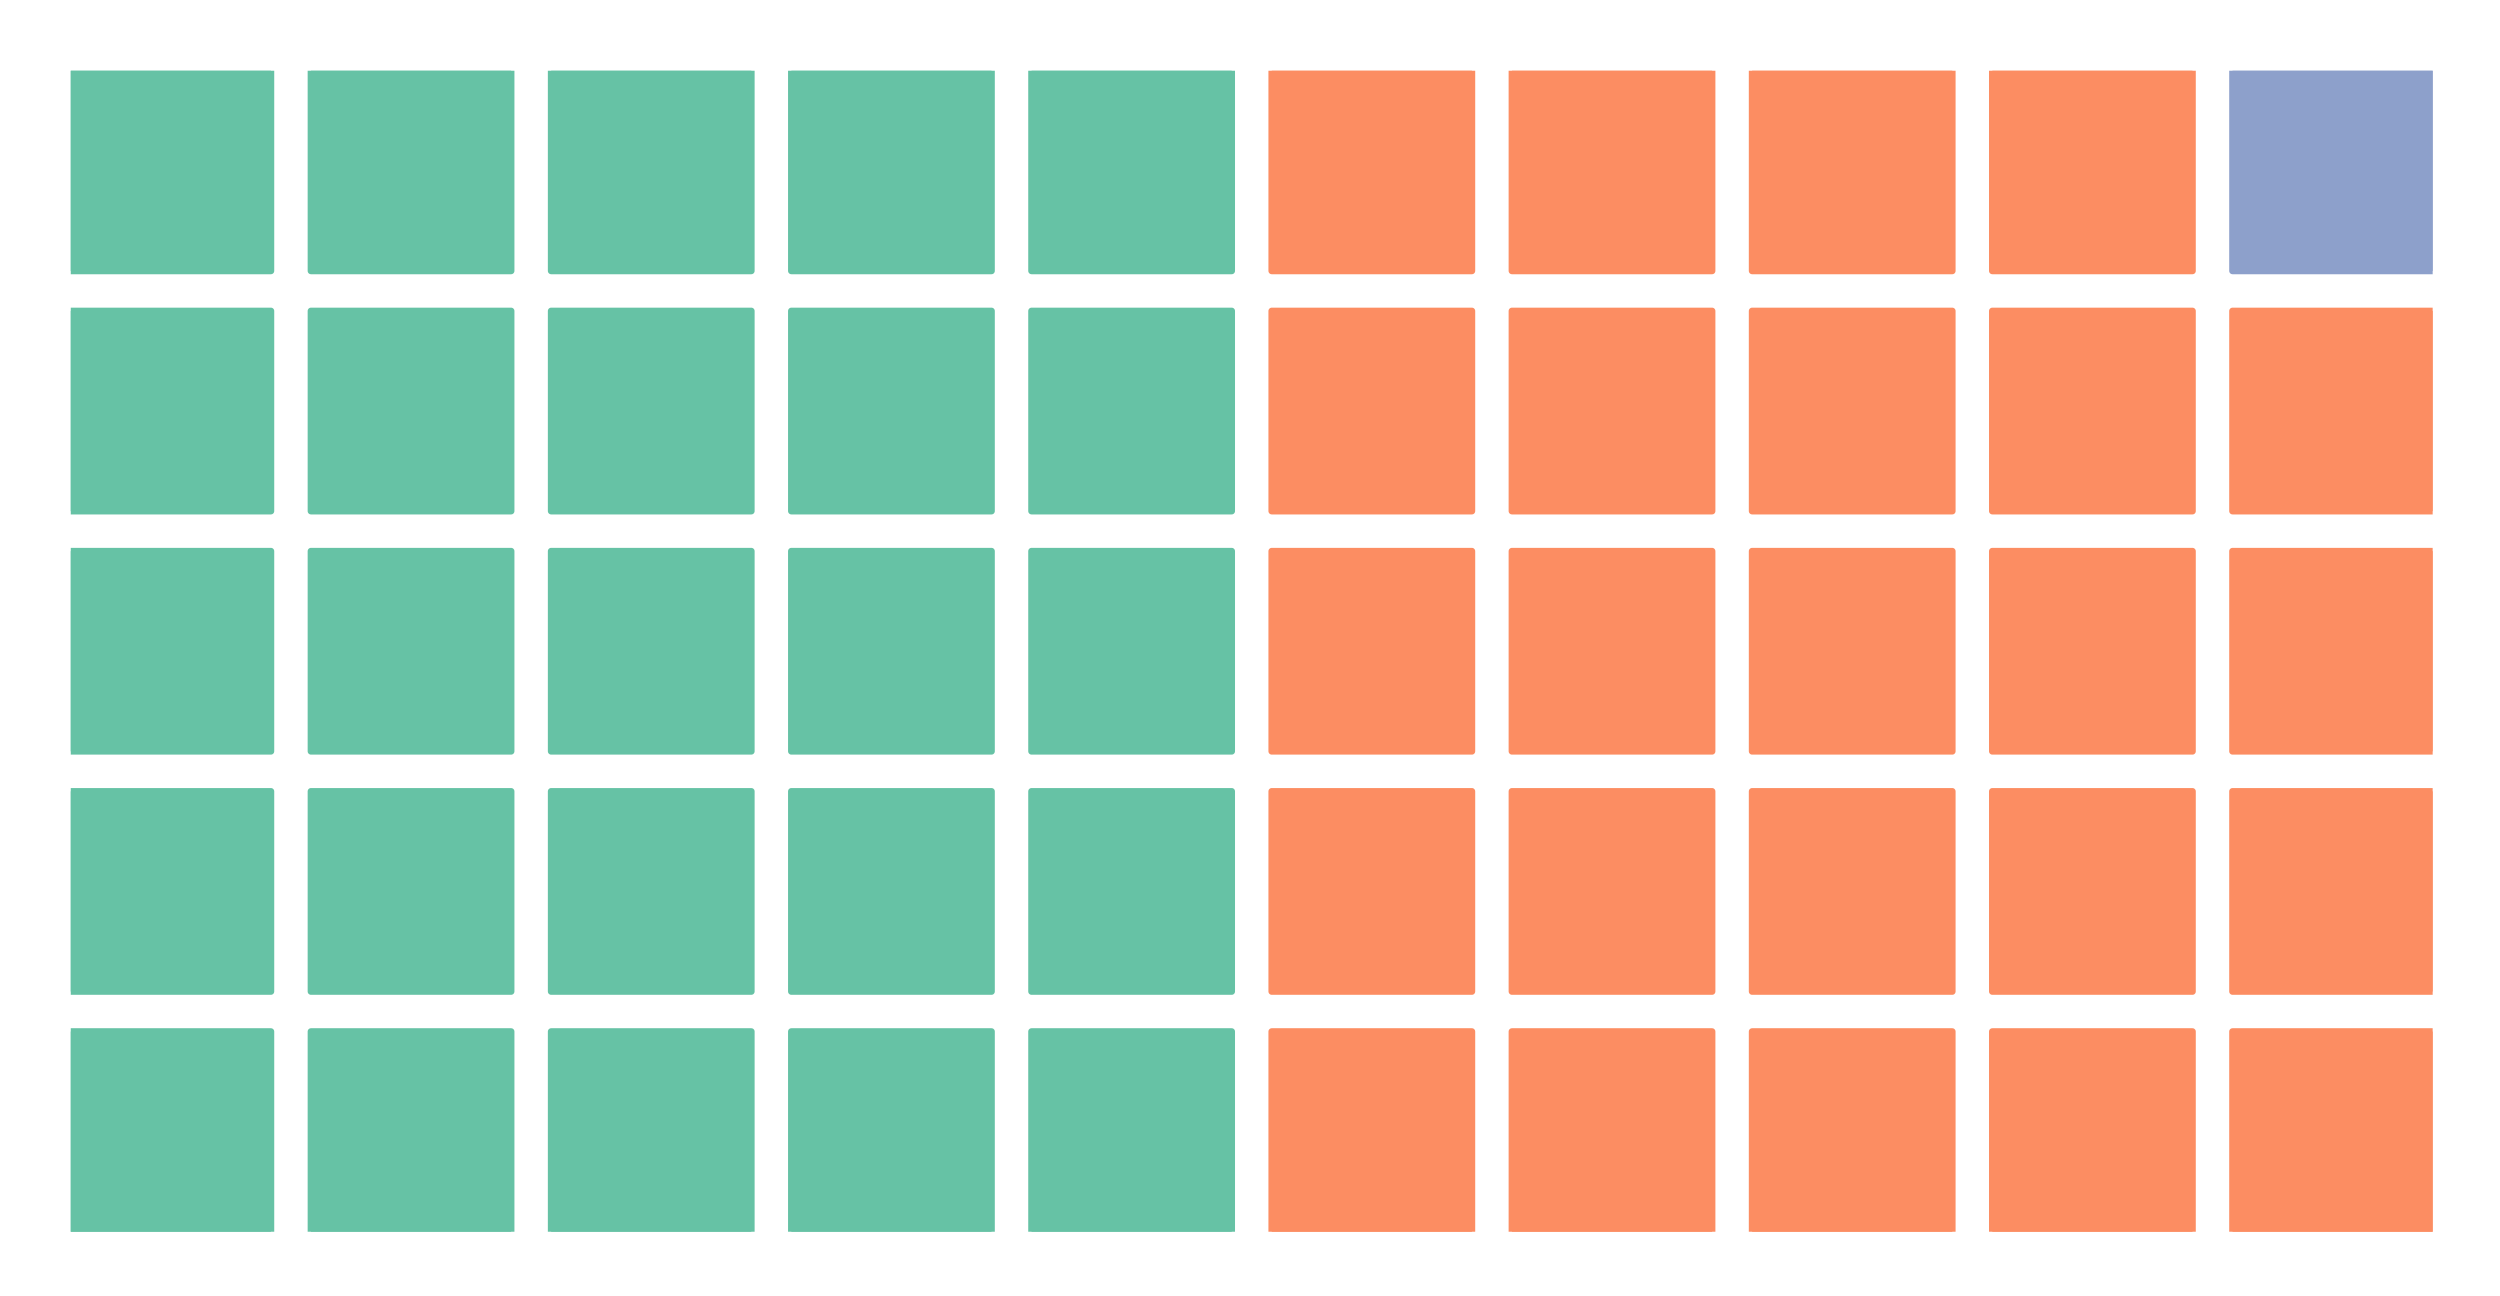 <?xml version="1.0" encoding="utf-8" standalone="no"?>
<!DOCTYPE svg PUBLIC "-//W3C//DTD SVG 1.1//EN"
  "http://www.w3.org/Graphics/SVG/1.1/DTD/svg11.dtd">
<!-- Created with matplotlib (http://matplotlib.org/) -->
<svg height="196pt" version="1.1" viewBox="0 0 378 196" width="378pt" xmlns="http://www.w3.org/2000/svg" xmlns:xlink="http://www.w3.org/1999/xlink">
 <defs>
  <style type="text/css">
*{stroke-linecap:butt;stroke-linejoin:round;}
  </style>
 </defs>
 <g id="figure_1">
  <g id="patch_1">
   <path d="M 0 196.934 
L 378.52 196.934 
L 378.52 -0 
L 0 -0 
z
" style="fill:#ffffff;"/>
  </g>
  <g id="axes_1">
   <g id="patch_2">
    <path d="M 10.7 186.234 
L 367.82 186.234 
L 367.82 10.7 
L 10.7 10.7 
z
" style="fill:#ffffff;"/>
   </g>
   <g id="patch_3">
    <path clip-path="url(#pd2c8659b05)" d="M 10.7 186.234 
L 40.964 186.234 
L 40.964 155.969 
L 10.7 155.969 
z
" style="fill:#66c2a5;stroke:#66c2a5;stroke-linejoin:miter;"/>
   </g>
   <g id="patch_4">
    <path clip-path="url(#pd2c8659b05)" d="M 10.7 149.916 
L 40.964 149.916 
L 40.964 119.652 
L 10.7 119.652 
z
" style="fill:#66c2a5;stroke:#66c2a5;stroke-linejoin:miter;"/>
   </g>
   <g id="patch_5">
    <path clip-path="url(#pd2c8659b05)" d="M 10.7 113.599 
L 40.964 113.599 
L 40.964 83.335 
L 10.7 83.335 
z
" style="fill:#66c2a5;stroke:#66c2a5;stroke-linejoin:miter;"/>
   </g>
   <g id="patch_6">
    <path clip-path="url(#pd2c8659b05)" d="M 10.7 77.282 
L 40.964 77.282 
L 40.964 47.017 
L 10.7 47.017 
z
" style="fill:#66c2a5;stroke:#66c2a5;stroke-linejoin:miter;"/>
   </g>
   <g id="patch_7">
    <path clip-path="url(#pd2c8659b05)" d="M 10.7 40.964 
L 40.964 40.964 
L 40.964 10.7 
L 10.7 10.7 
z
" style="fill:#66c2a5;stroke:#66c2a5;stroke-linejoin:miter;"/>
   </g>
   <g id="patch_8">
    <path clip-path="url(#pd2c8659b05)" d="M 47.017 186.234 
L 77.282 186.234 
L 77.282 155.969 
L 47.017 155.969 
z
" style="fill:#66c2a5;stroke:#66c2a5;stroke-linejoin:miter;"/>
   </g>
   <g id="patch_9">
    <path clip-path="url(#pd2c8659b05)" d="M 47.017 149.916 
L 77.282 149.916 
L 77.282 119.652 
L 47.017 119.652 
z
" style="fill:#66c2a5;stroke:#66c2a5;stroke-linejoin:miter;"/>
   </g>
   <g id="patch_10">
    <path clip-path="url(#pd2c8659b05)" d="M 47.017 113.599 
L 77.282 113.599 
L 77.282 83.335 
L 47.017 83.335 
z
" style="fill:#66c2a5;stroke:#66c2a5;stroke-linejoin:miter;"/>
   </g>
   <g id="patch_11">
    <path clip-path="url(#pd2c8659b05)" d="M 47.017 77.282 
L 77.282 77.282 
L 77.282 47.017 
L 47.017 47.017 
z
" style="fill:#66c2a5;stroke:#66c2a5;stroke-linejoin:miter;"/>
   </g>
   <g id="patch_12">
    <path clip-path="url(#pd2c8659b05)" d="M 47.017 40.964 
L 77.282 40.964 
L 77.282 10.7 
L 47.017 10.7 
z
" style="fill:#66c2a5;stroke:#66c2a5;stroke-linejoin:miter;"/>
   </g>
   <g id="patch_13">
    <path clip-path="url(#pd2c8659b05)" d="M 83.335 186.234 
L 113.599 186.234 
L 113.599 155.969 
L 83.335 155.969 
z
" style="fill:#66c2a5;stroke:#66c2a5;stroke-linejoin:miter;"/>
   </g>
   <g id="patch_14">
    <path clip-path="url(#pd2c8659b05)" d="M 83.335 149.916 
L 113.599 149.916 
L 113.599 119.652 
L 83.335 119.652 
z
" style="fill:#66c2a5;stroke:#66c2a5;stroke-linejoin:miter;"/>
   </g>
   <g id="patch_15">
    <path clip-path="url(#pd2c8659b05)" d="M 83.335 113.599 
L 113.599 113.599 
L 113.599 83.335 
L 83.335 83.335 
z
" style="fill:#66c2a5;stroke:#66c2a5;stroke-linejoin:miter;"/>
   </g>
   <g id="patch_16">
    <path clip-path="url(#pd2c8659b05)" d="M 83.335 77.282 
L 113.599 77.282 
L 113.599 47.017 
L 83.335 47.017 
z
" style="fill:#66c2a5;stroke:#66c2a5;stroke-linejoin:miter;"/>
   </g>
   <g id="patch_17">
    <path clip-path="url(#pd2c8659b05)" d="M 83.335 40.964 
L 113.599 40.964 
L 113.599 10.7 
L 83.335 10.7 
z
" style="fill:#66c2a5;stroke:#66c2a5;stroke-linejoin:miter;"/>
   </g>
   <g id="patch_18">
    <path clip-path="url(#pd2c8659b05)" d="M 119.652 186.234 
L 149.916 186.234 
L 149.916 155.969 
L 119.652 155.969 
z
" style="fill:#66c2a5;stroke:#66c2a5;stroke-linejoin:miter;"/>
   </g>
   <g id="patch_19">
    <path clip-path="url(#pd2c8659b05)" d="M 119.652 149.916 
L 149.916 149.916 
L 149.916 119.652 
L 119.652 119.652 
z
" style="fill:#66c2a5;stroke:#66c2a5;stroke-linejoin:miter;"/>
   </g>
   <g id="patch_20">
    <path clip-path="url(#pd2c8659b05)" d="M 119.652 113.599 
L 149.916 113.599 
L 149.916 83.335 
L 119.652 83.335 
z
" style="fill:#66c2a5;stroke:#66c2a5;stroke-linejoin:miter;"/>
   </g>
   <g id="patch_21">
    <path clip-path="url(#pd2c8659b05)" d="M 119.652 77.282 
L 149.916 77.282 
L 149.916 47.017 
L 119.652 47.017 
z
" style="fill:#66c2a5;stroke:#66c2a5;stroke-linejoin:miter;"/>
   </g>
   <g id="patch_22">
    <path clip-path="url(#pd2c8659b05)" d="M 119.652 40.964 
L 149.916 40.964 
L 149.916 10.7 
L 119.652 10.7 
z
" style="fill:#66c2a5;stroke:#66c2a5;stroke-linejoin:miter;"/>
   </g>
   <g id="patch_23">
    <path clip-path="url(#pd2c8659b05)" d="M 155.969 186.234 
L 186.234 186.234 
L 186.234 155.969 
L 155.969 155.969 
z
" style="fill:#66c2a5;stroke:#66c2a5;stroke-linejoin:miter;"/>
   </g>
   <g id="patch_24">
    <path clip-path="url(#pd2c8659b05)" d="M 155.969 149.916 
L 186.234 149.916 
L 186.234 119.652 
L 155.969 119.652 
z
" style="fill:#66c2a5;stroke:#66c2a5;stroke-linejoin:miter;"/>
   </g>
   <g id="patch_25">
    <path clip-path="url(#pd2c8659b05)" d="M 155.969 113.599 
L 186.234 113.599 
L 186.234 83.335 
L 155.969 83.335 
z
" style="fill:#66c2a5;stroke:#66c2a5;stroke-linejoin:miter;"/>
   </g>
   <g id="patch_26">
    <path clip-path="url(#pd2c8659b05)" d="M 155.969 77.282 
L 186.234 77.282 
L 186.234 47.017 
L 155.969 47.017 
z
" style="fill:#66c2a5;stroke:#66c2a5;stroke-linejoin:miter;"/>
   </g>
   <g id="patch_27">
    <path clip-path="url(#pd2c8659b05)" d="M 155.969 40.964 
L 186.234 40.964 
L 186.234 10.7 
L 155.969 10.7 
z
" style="fill:#66c2a5;stroke:#66c2a5;stroke-linejoin:miter;"/>
   </g>
   <g id="patch_28">
    <path clip-path="url(#pd2c8659b05)" d="M 192.286 186.234 
L 222.551 186.234 
L 222.551 155.969 
L 192.286 155.969 
z
" style="fill:#fc8d62;stroke:#fc8d62;stroke-linejoin:miter;"/>
   </g>
   <g id="patch_29">
    <path clip-path="url(#pd2c8659b05)" d="M 192.286 149.916 
L 222.551 149.916 
L 222.551 119.652 
L 192.286 119.652 
z
" style="fill:#fc8d62;stroke:#fc8d62;stroke-linejoin:miter;"/>
   </g>
   <g id="patch_30">
    <path clip-path="url(#pd2c8659b05)" d="M 192.286 113.599 
L 222.551 113.599 
L 222.551 83.335 
L 192.286 83.335 
z
" style="fill:#fc8d62;stroke:#fc8d62;stroke-linejoin:miter;"/>
   </g>
   <g id="patch_31">
    <path clip-path="url(#pd2c8659b05)" d="M 192.286 77.282 
L 222.551 77.282 
L 222.551 47.017 
L 192.286 47.017 
z
" style="fill:#fc8d62;stroke:#fc8d62;stroke-linejoin:miter;"/>
   </g>
   <g id="patch_32">
    <path clip-path="url(#pd2c8659b05)" d="M 192.286 40.964 
L 222.551 40.964 
L 222.551 10.7 
L 192.286 10.7 
z
" style="fill:#fc8d62;stroke:#fc8d62;stroke-linejoin:miter;"/>
   </g>
   <g id="patch_33">
    <path clip-path="url(#pd2c8659b05)" d="M 228.604 186.234 
L 258.868 186.234 
L 258.868 155.969 
L 228.604 155.969 
z
" style="fill:#fc8d62;stroke:#fc8d62;stroke-linejoin:miter;"/>
   </g>
   <g id="patch_34">
    <path clip-path="url(#pd2c8659b05)" d="M 228.604 149.916 
L 258.868 149.916 
L 258.868 119.652 
L 228.604 119.652 
z
" style="fill:#fc8d62;stroke:#fc8d62;stroke-linejoin:miter;"/>
   </g>
   <g id="patch_35">
    <path clip-path="url(#pd2c8659b05)" d="M 228.604 113.599 
L 258.868 113.599 
L 258.868 83.335 
L 228.604 83.335 
z
" style="fill:#fc8d62;stroke:#fc8d62;stroke-linejoin:miter;"/>
   </g>
   <g id="patch_36">
    <path clip-path="url(#pd2c8659b05)" d="M 228.604 77.282 
L 258.868 77.282 
L 258.868 47.017 
L 228.604 47.017 
z
" style="fill:#fc8d62;stroke:#fc8d62;stroke-linejoin:miter;"/>
   </g>
   <g id="patch_37">
    <path clip-path="url(#pd2c8659b05)" d="M 228.604 40.964 
L 258.868 40.964 
L 258.868 10.7 
L 228.604 10.7 
z
" style="fill:#fc8d62;stroke:#fc8d62;stroke-linejoin:miter;"/>
   </g>
   <g id="patch_38">
    <path clip-path="url(#pd2c8659b05)" d="M 264.921 186.234 
L 295.185 186.234 
L 295.185 155.969 
L 264.921 155.969 
z
" style="fill:#fc8d62;stroke:#fc8d62;stroke-linejoin:miter;"/>
   </g>
   <g id="patch_39">
    <path clip-path="url(#pd2c8659b05)" d="M 264.921 149.916 
L 295.185 149.916 
L 295.185 119.652 
L 264.921 119.652 
z
" style="fill:#fc8d62;stroke:#fc8d62;stroke-linejoin:miter;"/>
   </g>
   <g id="patch_40">
    <path clip-path="url(#pd2c8659b05)" d="M 264.921 113.599 
L 295.185 113.599 
L 295.185 83.335 
L 264.921 83.335 
z
" style="fill:#fc8d62;stroke:#fc8d62;stroke-linejoin:miter;"/>
   </g>
   <g id="patch_41">
    <path clip-path="url(#pd2c8659b05)" d="M 264.921 77.282 
L 295.185 77.282 
L 295.185 47.017 
L 264.921 47.017 
z
" style="fill:#fc8d62;stroke:#fc8d62;stroke-linejoin:miter;"/>
   </g>
   <g id="patch_42">
    <path clip-path="url(#pd2c8659b05)" d="M 264.921 40.964 
L 295.185 40.964 
L 295.185 10.7 
L 264.921 10.7 
z
" style="fill:#fc8d62;stroke:#fc8d62;stroke-linejoin:miter;"/>
   </g>
   <g id="patch_43">
    <path clip-path="url(#pd2c8659b05)" d="M 301.238 186.234 
L 331.503 186.234 
L 331.503 155.969 
L 301.238 155.969 
z
" style="fill:#fc8d62;stroke:#fc8d62;stroke-linejoin:miter;"/>
   </g>
   <g id="patch_44">
    <path clip-path="url(#pd2c8659b05)" d="M 301.238 149.916 
L 331.503 149.916 
L 331.503 119.652 
L 301.238 119.652 
z
" style="fill:#fc8d62;stroke:#fc8d62;stroke-linejoin:miter;"/>
   </g>
   <g id="patch_45">
    <path clip-path="url(#pd2c8659b05)" d="M 301.238 113.599 
L 331.503 113.599 
L 331.503 83.335 
L 301.238 83.335 
z
" style="fill:#fc8d62;stroke:#fc8d62;stroke-linejoin:miter;"/>
   </g>
   <g id="patch_46">
    <path clip-path="url(#pd2c8659b05)" d="M 301.238 77.282 
L 331.503 77.282 
L 331.503 47.017 
L 301.238 47.017 
z
" style="fill:#fc8d62;stroke:#fc8d62;stroke-linejoin:miter;"/>
   </g>
   <g id="patch_47">
    <path clip-path="url(#pd2c8659b05)" d="M 301.238 40.964 
L 331.503 40.964 
L 331.503 10.7 
L 301.238 10.7 
z
" style="fill:#fc8d62;stroke:#fc8d62;stroke-linejoin:miter;"/>
   </g>
   <g id="patch_48">
    <path clip-path="url(#pd2c8659b05)" d="M 337.556 186.234 
L 367.82 186.234 
L 367.82 155.969 
L 337.556 155.969 
z
" style="fill:#fc8d62;stroke:#fc8d62;stroke-linejoin:miter;"/>
   </g>
   <g id="patch_49">
    <path clip-path="url(#pd2c8659b05)" d="M 337.556 149.916 
L 367.82 149.916 
L 367.82 119.652 
L 337.556 119.652 
z
" style="fill:#fc8d62;stroke:#fc8d62;stroke-linejoin:miter;"/>
   </g>
   <g id="patch_50">
    <path clip-path="url(#pd2c8659b05)" d="M 337.556 113.599 
L 367.82 113.599 
L 367.82 83.335 
L 337.556 83.335 
z
" style="fill:#fc8d62;stroke:#fc8d62;stroke-linejoin:miter;"/>
   </g>
   <g id="patch_51">
    <path clip-path="url(#pd2c8659b05)" d="M 337.556 77.282 
L 367.82 77.282 
L 367.82 47.017 
L 337.556 47.017 
z
" style="fill:#fc8d62;stroke:#fc8d62;stroke-linejoin:miter;"/>
   </g>
   <g id="patch_52">
    <path clip-path="url(#pd2c8659b05)" d="M 337.556 40.964 
L 367.82 40.964 
L 367.82 10.7 
L 337.556 10.7 
z
" style="fill:#8da0cb;stroke:#8da0cb;stroke-linejoin:miter;"/>
   </g>
   <g id="matplotlib.axis_1">
    <g id="xtick_1"/>
    <g id="xtick_2"/>
    <g id="xtick_3"/>
    <g id="xtick_4"/>
    <g id="xtick_5"/>
    <g id="xtick_6"/>
    <g id="xtick_7"/>
    <g id="xtick_8"/>
    <g id="xtick_9"/>
   </g>
   <g id="matplotlib.axis_2">
    <g id="ytick_1"/>
    <g id="ytick_2"/>
    <g id="ytick_3"/>
    <g id="ytick_4"/>
    <g id="ytick_5"/>
    <g id="ytick_6"/>
   </g>
  </g>
 </g>
 <defs>
  <clipPath id="pd2c8659b05">
   <rect height="175.534" width="357.12" x="10.7" y="10.7"/>
  </clipPath>
 </defs>
</svg>

